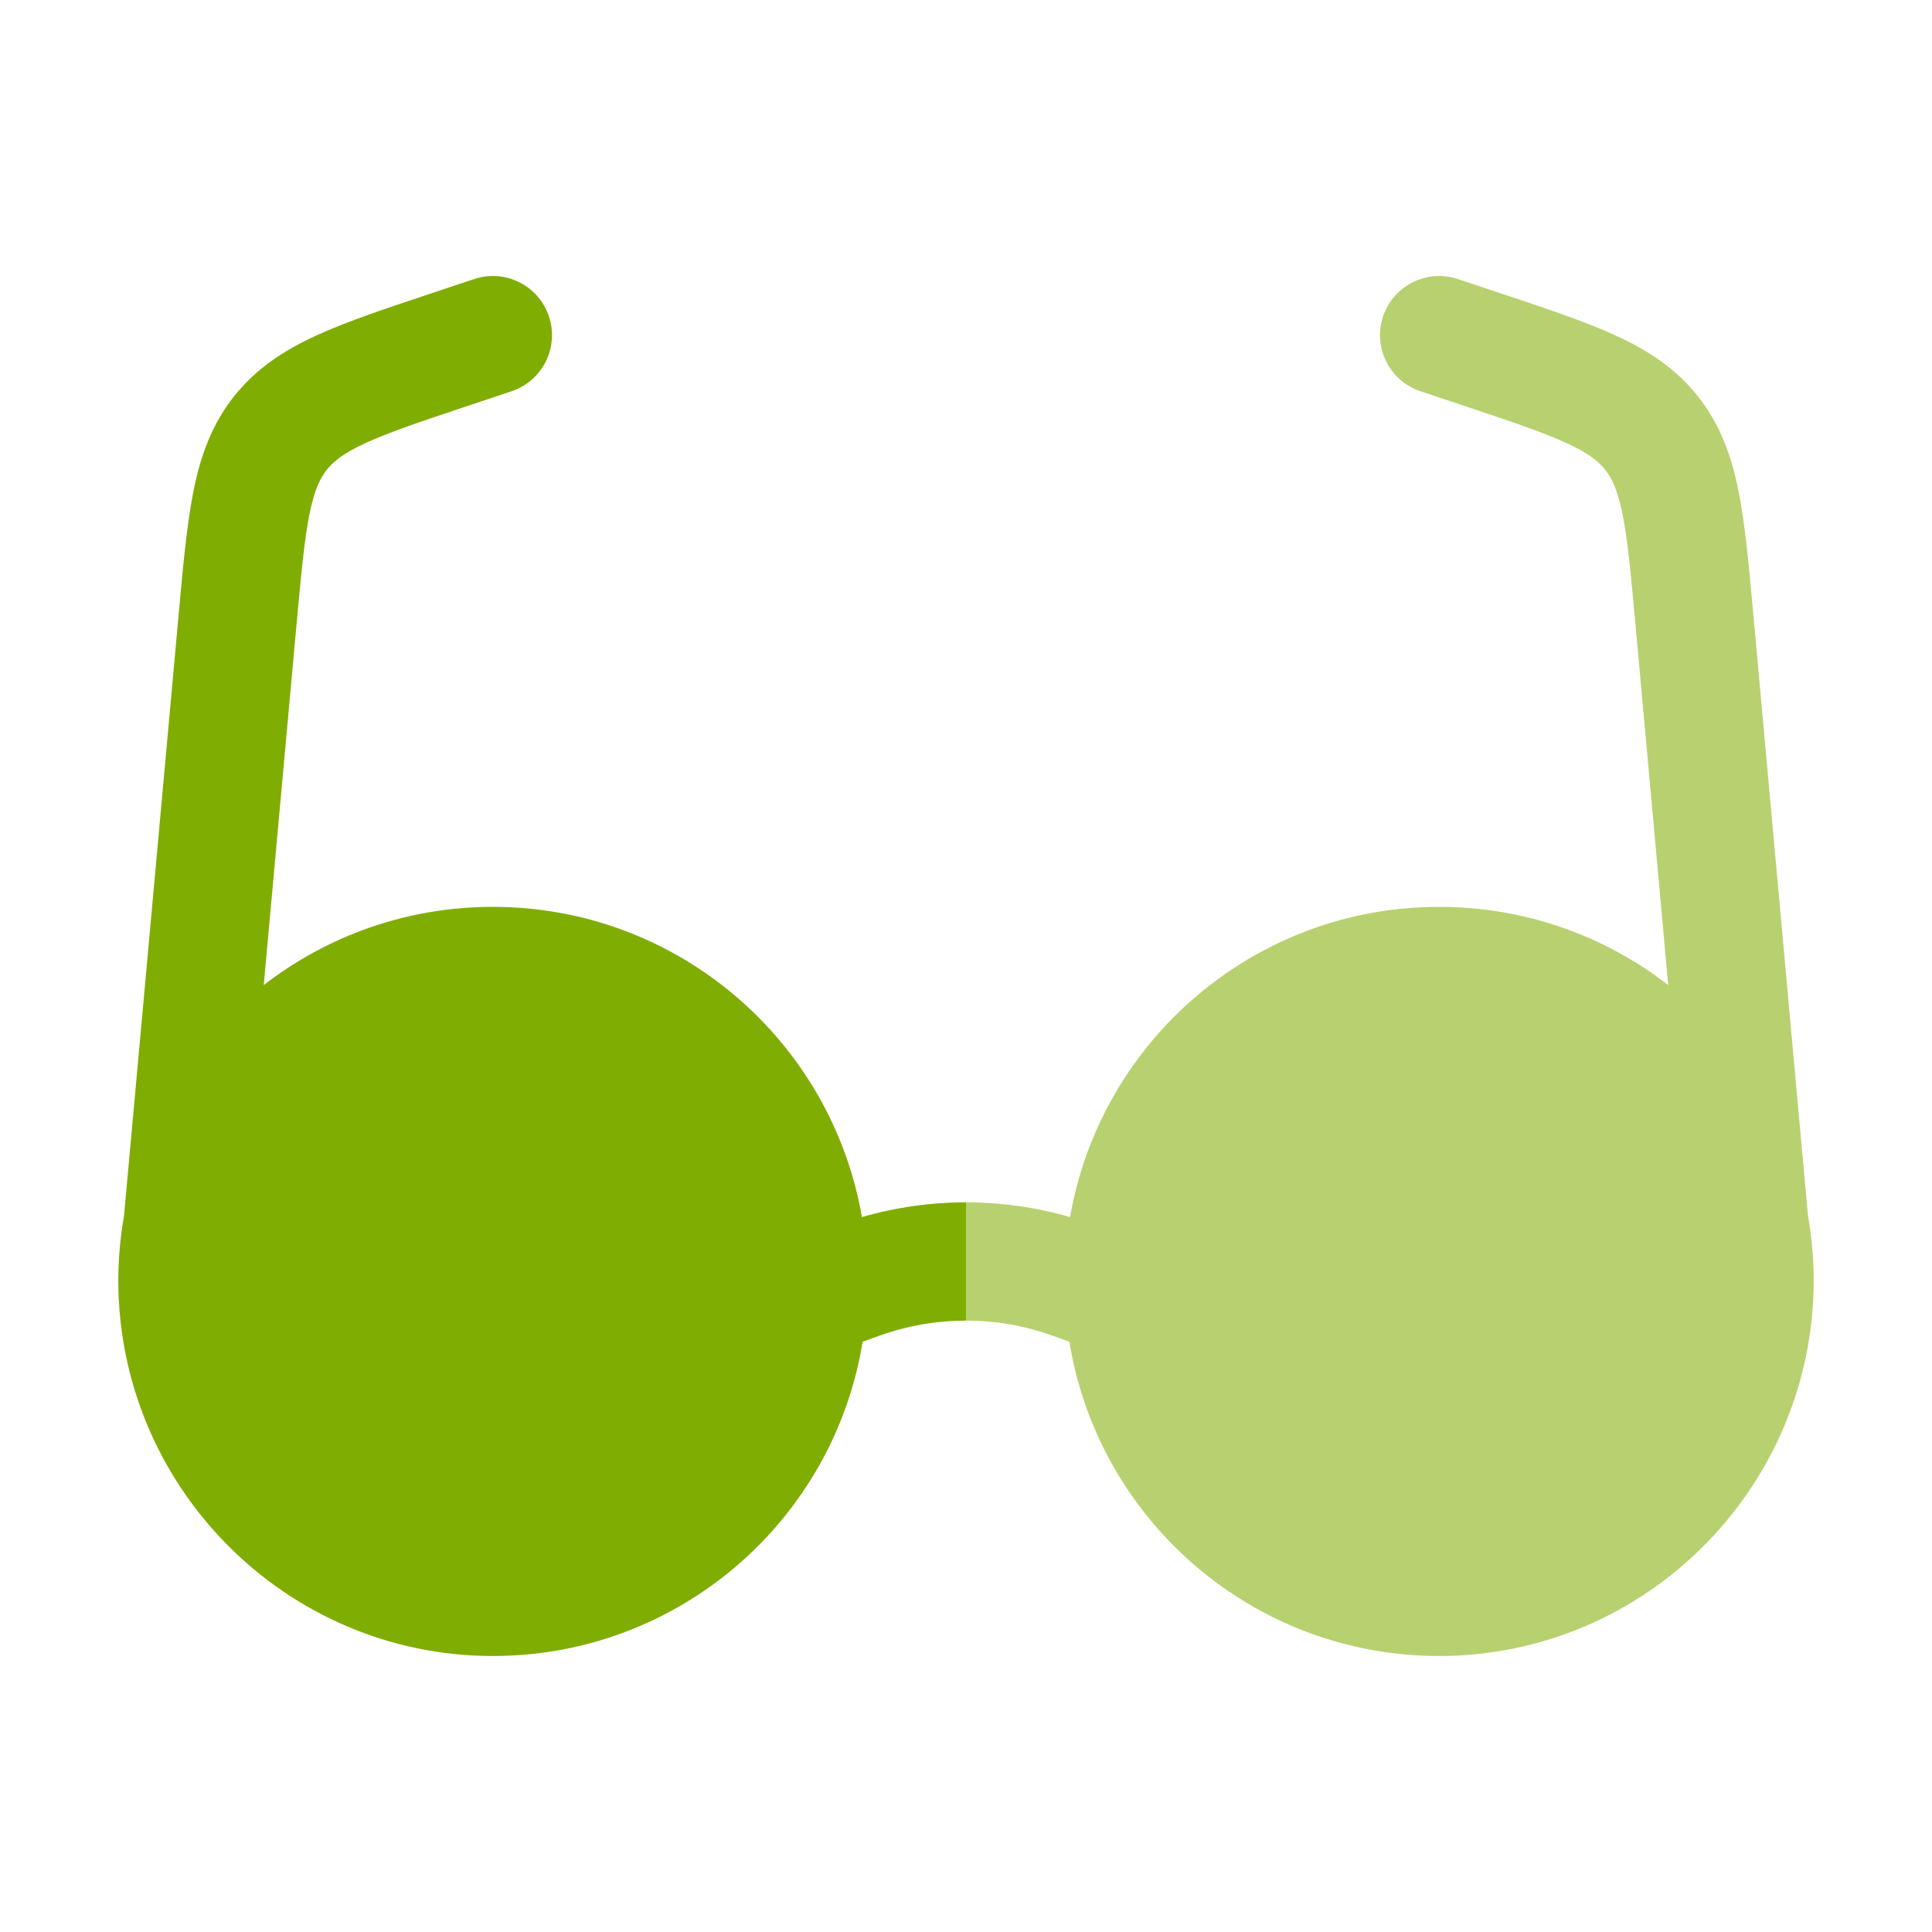 
<svg width="49" height="49" viewBox="0 0 49 49" fill="none" xmlns="http://www.w3.org/2000/svg">
<path fill-rule="evenodd" clip-rule="evenodd" d="M13.923 8.026C14.185 8.812 13.76 9.661 12.974 9.923L11.938 10.269C10.703 10.681 9.89 10.954 9.285 11.23C8.714 11.491 8.457 11.701 8.287 11.916C8.117 12.131 7.972 12.428 7.848 13.045C7.718 13.696 7.638 14.551 7.52 15.847L6.786 23.92L6.689 24.984C8.296 23.74 10.311 23 12.5 23C17.19 23 21.087 26.399 21.86 30.868C22.722 30.619 23.611 30.494 24.5 30.494V33.494C23.761 33.494 23.022 33.62 22.316 33.872L21.878 34.029C21.147 38.549 17.227 42 12.5 42C7.26 42 3.011 37.722 3 32.484C3.001 31.923 3.051 31.373 3.145 30.838L4.539 15.498C4.648 14.3 4.741 13.284 4.907 12.456C5.083 11.574 5.365 10.772 5.935 10.053C6.505 9.334 7.221 8.875 8.038 8.502C8.806 8.15 9.774 7.828 10.916 7.447L12.026 7.077C12.812 6.815 13.661 7.24 13.923 8.026Z" fill="#80AD01"/>
<path d="M42.31 24.984C40.704 23.74 38.689 23 36.5 23C31.81 23 27.913 26.399 27.14 30.868C26.278 30.619 25.389 30.494 24.5 30.494V33.494C25.239 33.494 25.978 33.62 26.684 33.872L27.122 34.029C27.853 38.549 31.773 42 36.5 42C41.74 42 45.989 37.722 46 32.484C45.999 31.923 45.949 31.373 45.855 30.838L44.461 15.498C44.352 14.3 44.259 13.284 44.093 12.456C43.917 11.574 43.634 10.772 43.065 10.053C42.495 9.334 41.779 8.875 40.962 8.502C40.194 8.15 39.226 7.828 38.084 7.447L36.974 7.077C36.188 6.815 35.339 7.24 35.077 8.026C34.815 8.812 35.24 9.661 36.026 9.923L37.062 10.269C38.297 10.681 39.11 10.954 39.715 11.23C40.286 11.491 40.543 11.701 40.713 11.916C40.883 12.131 41.028 12.428 41.152 13.045C41.282 13.696 41.362 14.551 41.48 15.847L42.31 24.984Z" fill="#80AD01" fill-opacity="0.56"/>
</svg>

